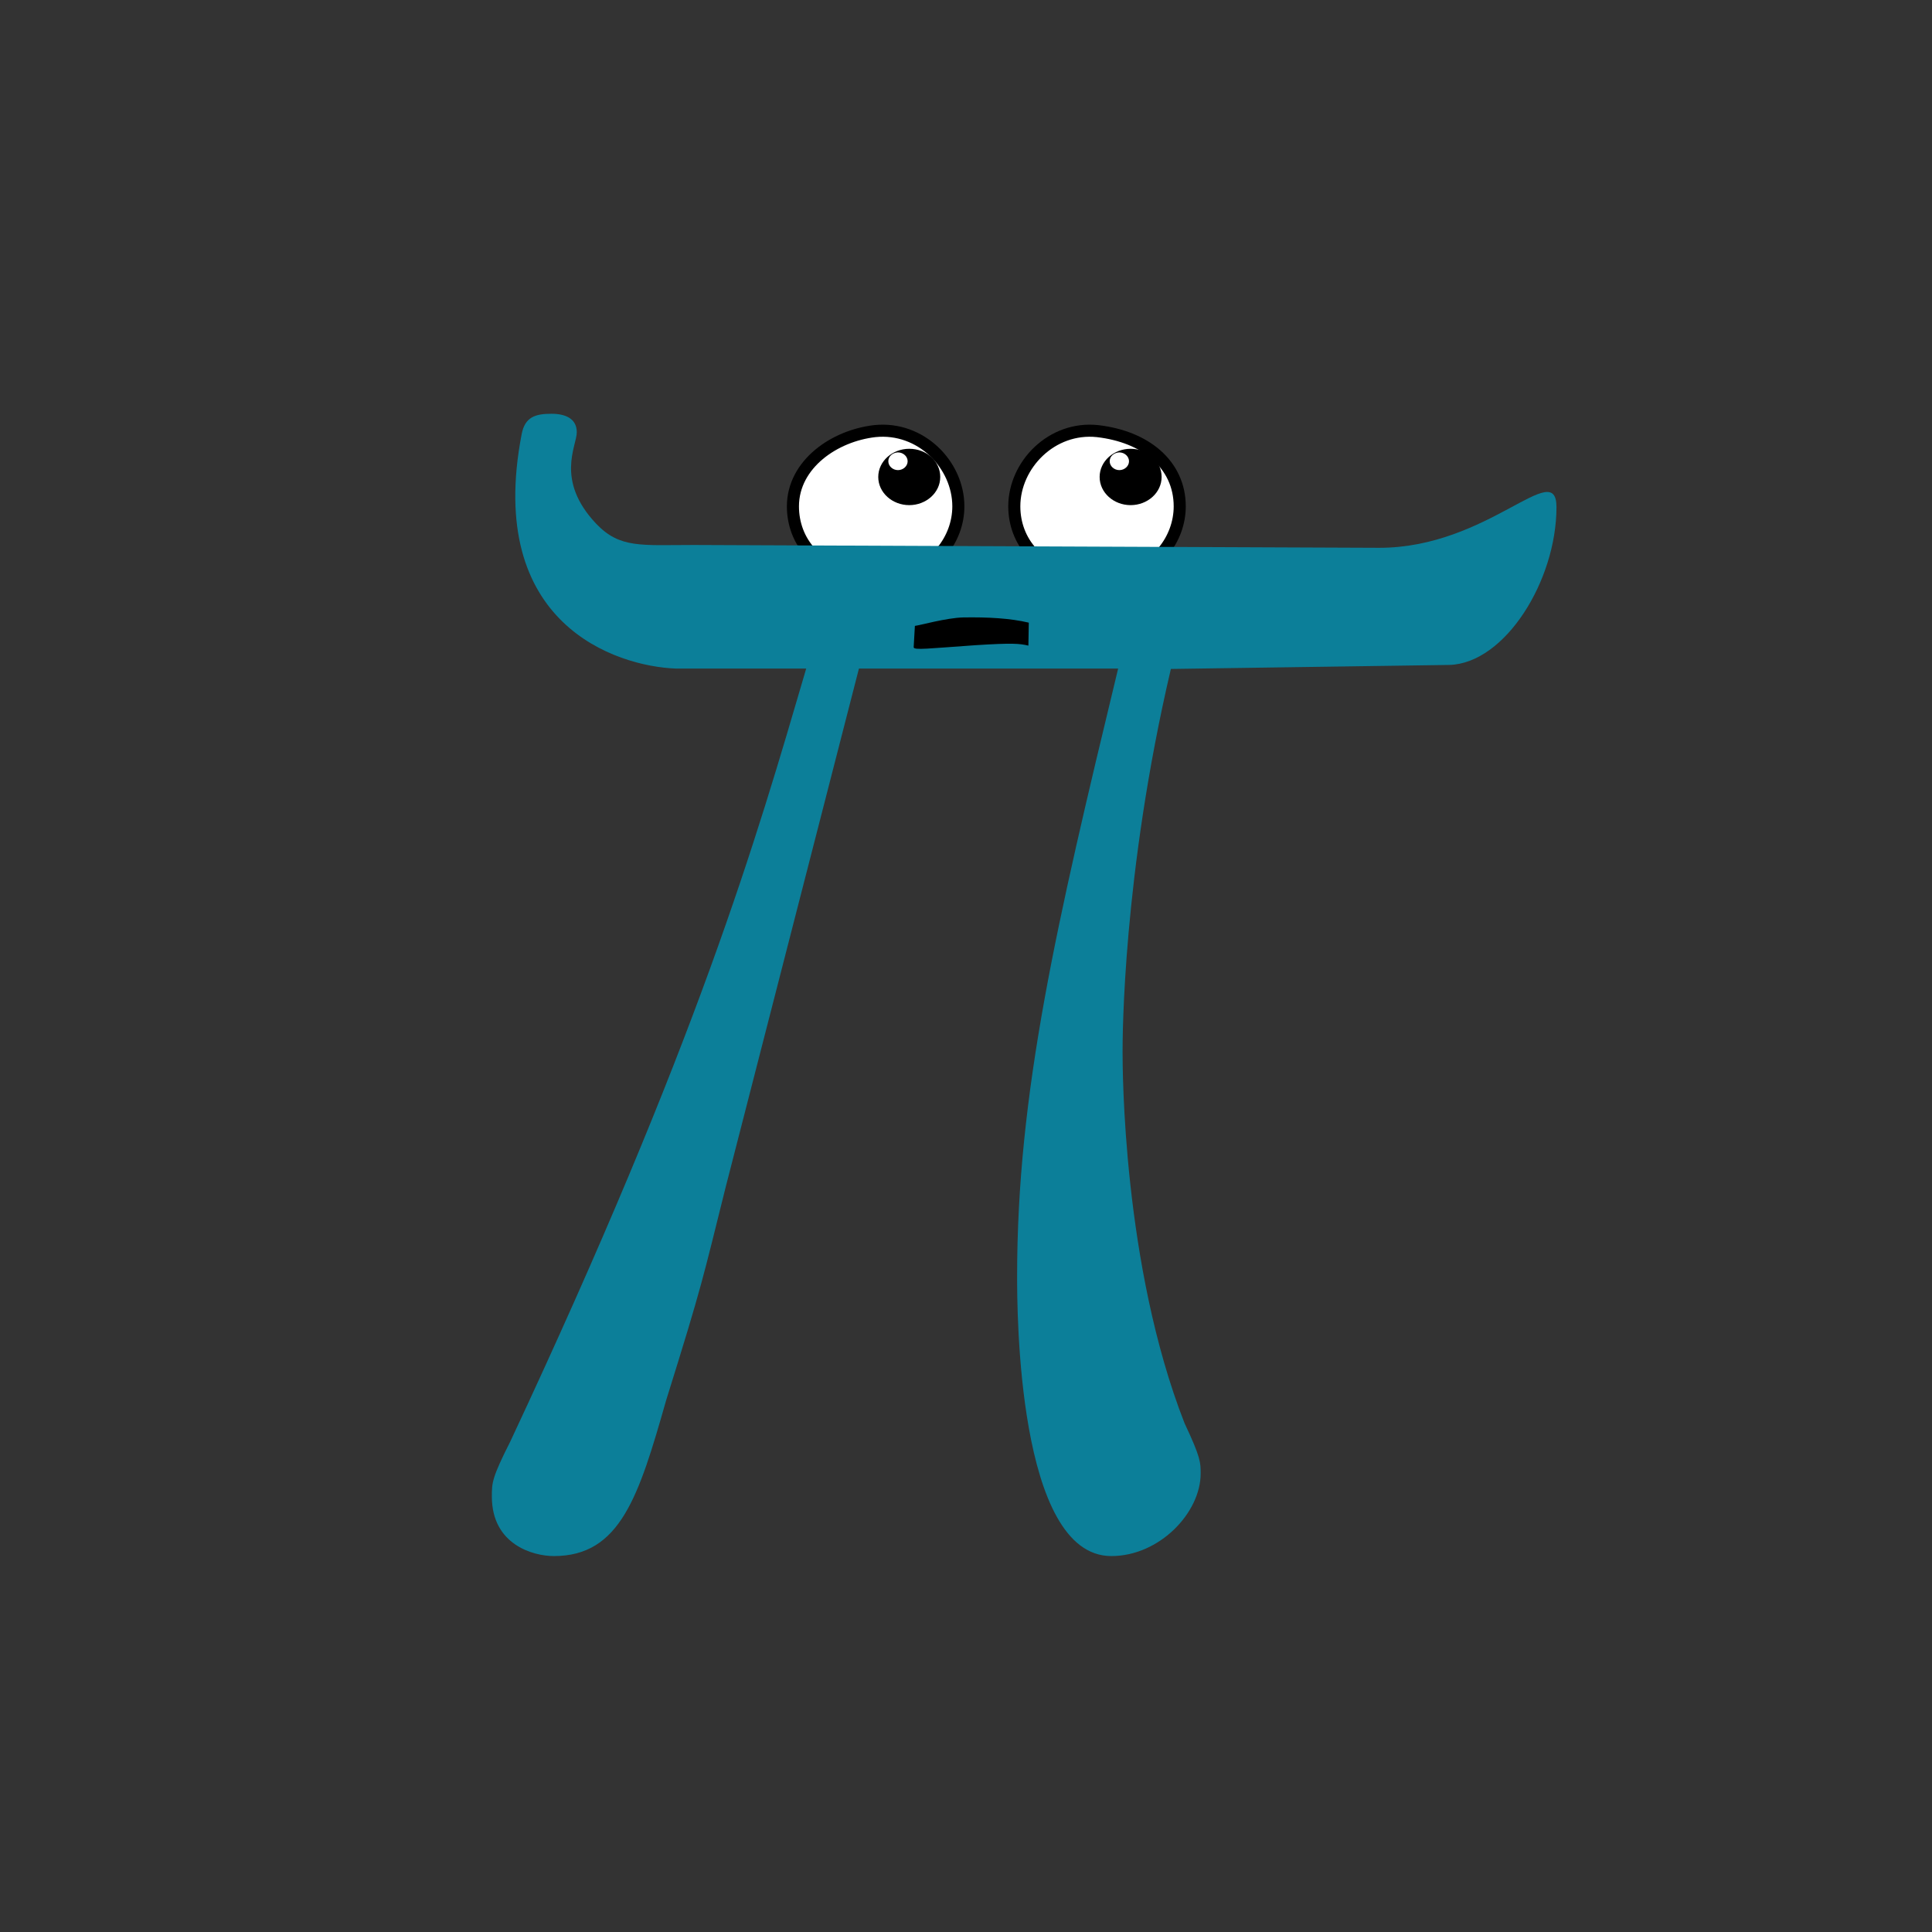 <svg width="480" height="480" viewBox="0 0 480 480" fill="none" xmlns="http://www.w3.org/2000/svg">
<rect x="0" y="0" width="480" height="480" fill="#333333" stroke="none"/>
<path d="M232.915 137.5L233.615 137.493L234.059 136.952C236.566 133.901 238.1 129.969 238.1 125.8C238.1 115.472 228.79 105.909 217.344 107.108L217.336 107.109L217.327 107.11C212.315 107.69 207.283 109.719 203.476 112.899C199.657 116.088 197 120.506 197 125.8C197 130.155 198.528 134.226 201.401 137.321L201.852 137.806L202.515 137.8L232.915 137.5Z" fill="white" stroke="black" stroke-width="3"/>
<path d="M287.915 137.5L288.615 137.493L289.059 136.952C291.566 133.901 293.1 129.969 293.1 125.8C293.1 120.598 290.949 116.219 287.277 112.997C283.632 109.8 278.546 107.786 272.671 107.11L272.671 107.11L272.658 107.108C261.305 105.908 252 115.478 252 125.8C252 130.155 253.528 134.226 256.401 137.321L256.852 137.806L257.515 137.8L287.915 137.5Z" fill="white" stroke="black" stroke-width="3"/>
<path d="M223 112.4C221.7 112.5 220.7 113.4 220.7 114.6C220.7 115.8 221.8 116.8 223.1 116.8C224.4 116.8 225.5 115.8 225.5 114.6C225.5 113.4 224.4 112.4 223.1 112.4H223L225.9 111.5C230.2 111.5 233.6 114.6 233.6 118.5C233.6 122.4 230.1 125.5 225.9 125.5C221.7 125.5 218.2 122.4 218.2 118.5C218.2 114.6 221.7 111.5 225.9 111.5" fill="black"/>
<path d="M278 112.4C276.7 112.5 275.7 113.4 275.7 114.6C275.7 115.8 276.8 116.8 278.1 116.8C279.4 116.8 280.5 115.8 280.5 114.6C280.5 113.4 279.4 112.4 278.1 112.4H278L280.9 111.5C285.2 111.5 288.6 114.6 288.6 118.5C288.6 122.4 285.1 125.5 280.9 125.5C276.7 125.5 273.2 122.4 273.2 118.5C273.2 114.6 276.7 111.5 280.9 111.5" fill="black"/>
<path d="M213.4 166.1H277.8C262.4 229.9 252.7 271.5 252.7 317.1C252.7 325.1 252.7 386.6 276.1 386.6C288.1 386.6 298.3 375.8 298.3 366.1C298.3 363.3 298.3 362.1 294.3 353.6C278.9 314.3 278.9 265.3 278.9 261.3C278.9 257.9 278.9 217.4 290.9 166.2L360.1 165.2C373.9 164.8 386.7 144.3 386.7 126C386.7 113.5 369.8 136.1 342.7 136.1L172.4 135.4C159.3 135.4 154 136.3 148.1 130.1C137.9 119.3 143.3 110.8 143.3 107.4C143.3 104 140.5 102.8 137 102.8C133 102.8 130.4 103.6 129.6 107.9C120.5 155.1 153.1 165.5 167.8 166.1H200.3C187.8 208.8 173.5 258.4 126.8 358.1C122.2 367.2 122.2 368.4 122.2 371.8C122.2 383.8 132.5 386.6 137.6 386.6C154.1 386.6 158.7 371.8 165.5 347.9C174.6 318.8 174.6 317.7 180.3 294.9L213.4 166.1Z" fill="#0C7F99"/>
<path d="M227 160.8C227 161.6 230.8 161.1 242.3 160.3C251.7 159.7 253.3 159.9 255.5 160.4L255.6 154.7C251 153.6 245.4 153.3 239.3 153.4C235.1 153.5 228.4 155.4 227.3 155.5" fill="black"/>
</svg>
